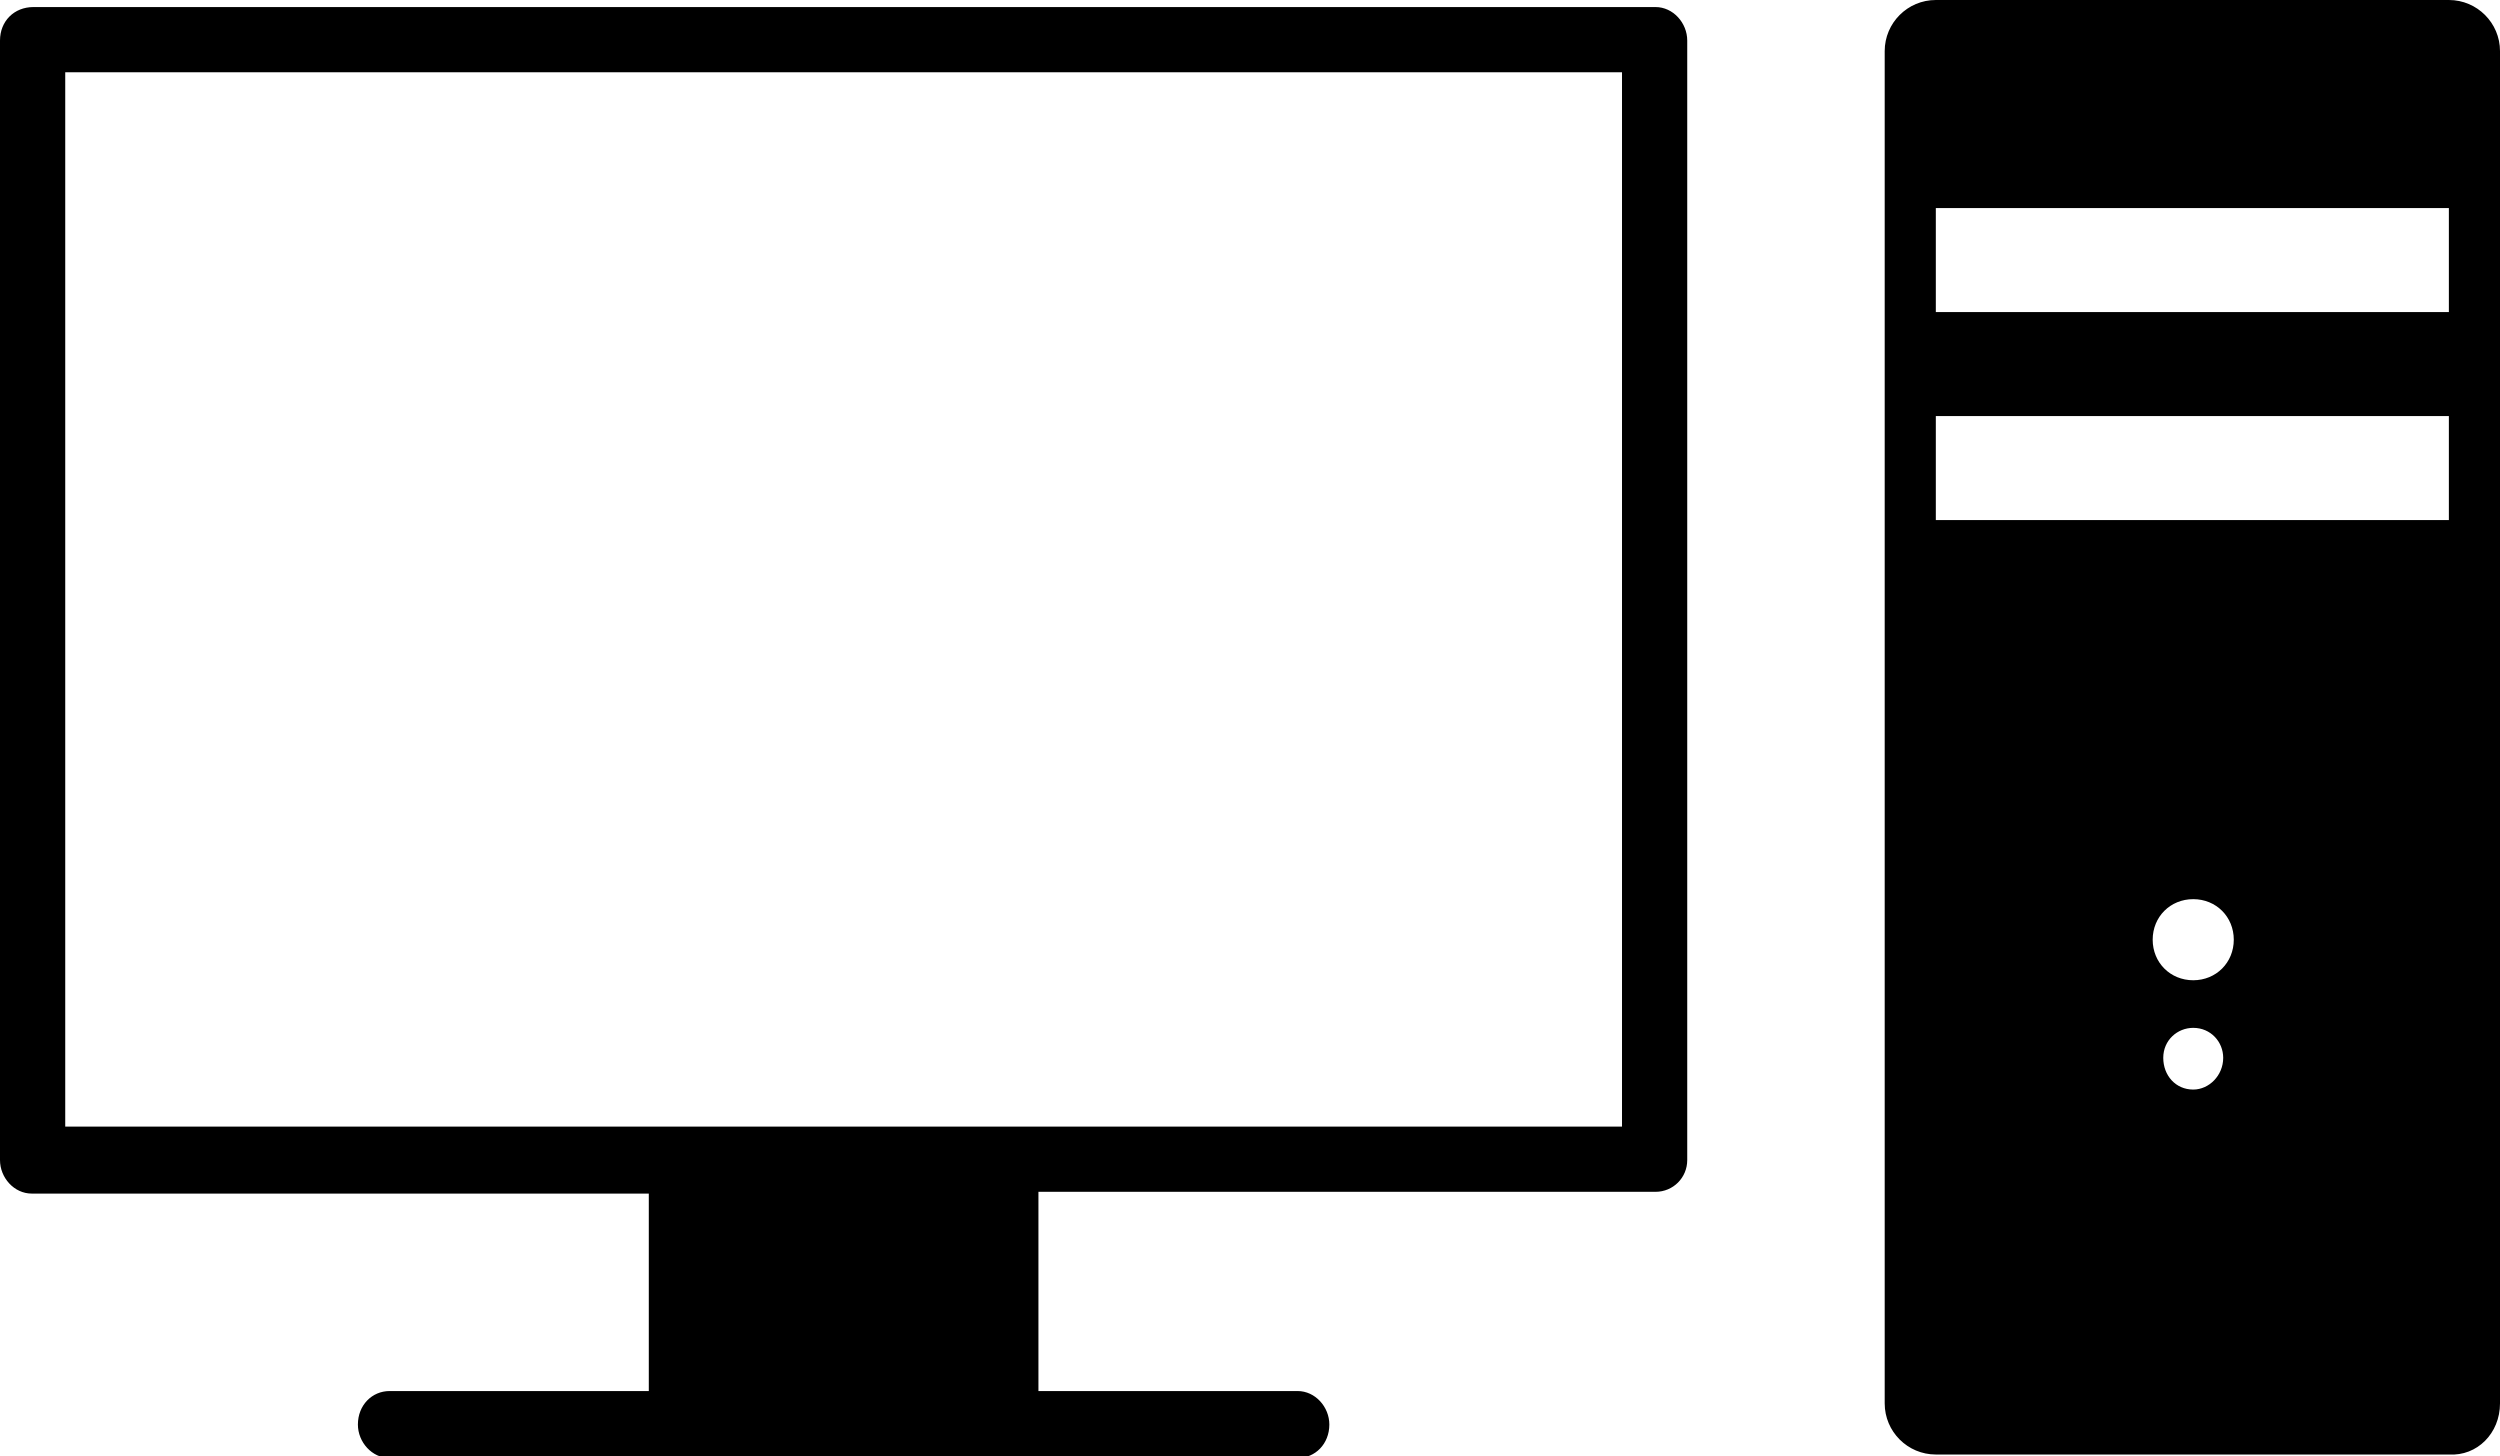 <?xml version="1.0" encoding="utf-8"?>
<!-- Generator: Adobe Illustrator 21.1.0, SVG Export Plug-In . SVG Version: 6.00 Build 0)  -->
<svg version="1.1" id="Livello_1" xmlns="http://www.w3.org/2000/svg" xmlns:xlink="http://www.w3.org/1999/xlink" x="0px" y="0px"
	 viewBox="0 0 141.8 82.6" style="enable-background:new 0 0 141.8 82.6;" xml:space="preserve">
<g id="Livello_11">
	<path d="M92,63.9H3.7V4.1H92V63.9z M95.7,65.8L95.7,65.8V2.3c0-1-0.8-1.9-1.8-1.9h-92C0.8,0.4,0,1.2,0,2.3v63.5
		c0,1,0.8,1.9,1.8,1.9h35v11.2H22.1c-1,0-1.8,0.8-1.8,1.9c0,1,0.8,1.9,1.8,1.9h0h51.5c1,0,1.8-0.8,1.8-1.9c0-1-0.8-1.9-1.8-1.9H58.9
		V67.6h35C94.9,67.6,95.7,66.8,95.7,65.8 M138.9,29.5h-29.1v-5.9h29.1L138.9,29.5L138.9,29.5z M138.9,17.7h-29.1v-5.9h29.1
		L138.9,17.7L138.9,17.7z M122.1,53.3c0-1.3,1-2.3,2.3-2.3c1.3,0,2.3,1,2.3,2.3c0,1.3-1,2.3-2.3,2.3
		C123.1,55.6,122.1,54.6,122.1,53.3 M122.7,60c0-1,0.8-1.7,1.7-1.7c1,0,1.7,0.8,1.7,1.7c0,1-0.8,1.8-1.7,1.8
		C123.4,61.8,122.7,61,122.7,60 M141.8,79.6V2.9c0-1.6-1.3-2.9-2.9-2.9h-29.1c-1.6,0-2.9,1.3-2.9,2.9v76.7c0,1.6,1.3,2.9,2.9,2.9
		h29.1C140.5,82.6,141.8,81.3,141.8,79.6"/>
</g>
<g id="Livello_1_1_">
</g>
</svg>
